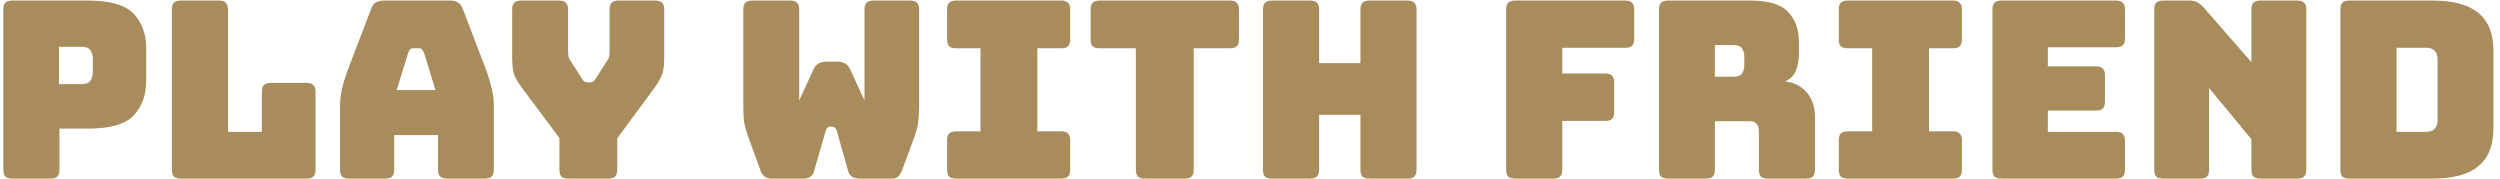 <svg width="182" height="13" viewBox="0 0 182 13" fill="none" xmlns="http://www.w3.org/2000/svg">
<path d="M3.68 13H0.89C0.662 13 0.494 12.952 0.386 12.856C0.29 12.748 0.242 12.58 0.242 12.352V0.688C0.242 0.46 0.29 0.298 0.386 0.202C0.494 0.094 0.662 0.04 0.89 0.04H6.398C8.03 0.04 9.146 0.364 9.746 1.012C10.346 1.66 10.646 2.506 10.646 3.55V5.854C10.646 6.898 10.346 7.744 9.746 8.392C9.146 9.04 8.03 9.364 6.398 9.364H4.328V12.352C4.328 12.58 4.274 12.748 4.166 12.856C4.07 12.952 3.908 13 3.68 13ZM4.292 3.406V6.124H5.912C6.26 6.124 6.488 6.034 6.596 5.854C6.704 5.674 6.758 5.47 6.758 5.242V4.288C6.758 4.06 6.704 3.856 6.596 3.676C6.488 3.496 6.26 3.406 5.912 3.406H4.292ZM22.322 13H13.159C12.931 13 12.764 12.952 12.655 12.856C12.559 12.748 12.511 12.58 12.511 12.352V0.688C12.511 0.46 12.559 0.298 12.655 0.202C12.764 0.094 12.931 0.04 13.159 0.04H15.95C16.177 0.04 16.34 0.094 16.436 0.202C16.544 0.298 16.598 0.46 16.598 0.688V9.598H19.064V6.682C19.064 6.454 19.111 6.292 19.207 6.196C19.316 6.088 19.483 6.034 19.712 6.034H22.322C22.549 6.034 22.712 6.088 22.808 6.196C22.916 6.292 22.97 6.454 22.97 6.682V12.352C22.97 12.58 22.916 12.748 22.808 12.856C22.712 12.952 22.549 13 22.322 13ZM29.725 3.82L28.879 6.556H31.705L30.859 3.82C30.811 3.712 30.757 3.634 30.697 3.586C30.649 3.538 30.589 3.514 30.517 3.514H30.067C29.995 3.514 29.929 3.538 29.869 3.586C29.821 3.634 29.773 3.712 29.725 3.82ZM28.699 12.352C28.699 12.58 28.645 12.748 28.537 12.856C28.441 12.952 28.279 13 28.051 13H25.405C25.177 13 25.009 12.952 24.901 12.856C24.805 12.748 24.757 12.58 24.757 12.352V7.6C24.757 7.24 24.811 6.826 24.919 6.358C25.039 5.89 25.219 5.344 25.459 4.72L27.025 0.634C27.097 0.43 27.205 0.28 27.349 0.184C27.505 0.088 27.703 0.04 27.943 0.04H32.785C33.013 0.04 33.199 0.088 33.343 0.184C33.499 0.28 33.613 0.43 33.685 0.634L35.251 4.72C35.491 5.344 35.665 5.89 35.773 6.358C35.893 6.826 35.953 7.24 35.953 7.6V12.352C35.953 12.58 35.899 12.748 35.791 12.856C35.695 12.952 35.533 13 35.305 13H32.587C32.347 13 32.167 12.952 32.047 12.856C31.939 12.748 31.885 12.58 31.885 12.352V9.832H28.699V12.352ZM44.289 13H41.373C41.145 13 40.977 12.952 40.869 12.856C40.773 12.748 40.725 12.58 40.725 12.352V10.048L37.971 6.358C37.695 5.986 37.509 5.662 37.413 5.386C37.329 5.11 37.287 4.696 37.287 4.144V0.688C37.287 0.46 37.335 0.298 37.431 0.202C37.539 0.094 37.707 0.04 37.935 0.04H40.707C40.935 0.04 41.097 0.094 41.193 0.202C41.301 0.298 41.355 0.46 41.355 0.688V3.64C41.355 3.76 41.361 3.886 41.373 4.018C41.385 4.15 41.433 4.276 41.517 4.396L42.345 5.692C42.405 5.8 42.465 5.878 42.525 5.926C42.597 5.974 42.681 5.998 42.777 5.998H42.957C43.053 5.998 43.131 5.974 43.191 5.926C43.263 5.878 43.329 5.8 43.389 5.692L44.217 4.396C44.301 4.276 44.349 4.15 44.361 4.018C44.373 3.886 44.379 3.76 44.379 3.64V0.688C44.379 0.46 44.427 0.298 44.523 0.202C44.631 0.094 44.799 0.04 45.027 0.04H47.709C47.937 0.04 48.099 0.094 48.195 0.202C48.303 0.298 48.357 0.46 48.357 0.688V4.144C48.357 4.696 48.309 5.11 48.213 5.386C48.117 5.662 47.937 5.986 47.673 6.358L44.937 10.066V12.352C44.937 12.58 44.883 12.748 44.775 12.856C44.679 12.952 44.517 13 44.289 13ZM63.583 0.04H66.265C66.493 0.04 66.655 0.094 66.751 0.202C66.859 0.298 66.913 0.46 66.913 0.688V7.672C66.913 8.056 66.895 8.416 66.859 8.752C66.835 9.076 66.745 9.46 66.589 9.904L65.689 12.352C65.629 12.532 65.539 12.688 65.419 12.82C65.311 12.94 65.161 13 64.969 13H62.575C62.383 13 62.209 12.958 62.053 12.874C61.897 12.79 61.795 12.652 61.747 12.46L60.919 9.526C60.883 9.406 60.835 9.328 60.775 9.292C60.727 9.244 60.667 9.22 60.595 9.22H60.433C60.361 9.22 60.295 9.244 60.235 9.292C60.187 9.328 60.145 9.406 60.109 9.526L59.263 12.46C59.215 12.64 59.125 12.778 58.993 12.874C58.861 12.958 58.699 13 58.507 13H56.131C55.939 13 55.771 12.94 55.627 12.82C55.495 12.7 55.399 12.544 55.339 12.352L54.439 9.868C54.283 9.424 54.187 9.04 54.151 8.716C54.127 8.38 54.115 8.02 54.115 7.636V0.688C54.115 0.46 54.163 0.298 54.259 0.202C54.367 0.094 54.535 0.04 54.763 0.04H57.535C57.763 0.04 57.925 0.094 58.021 0.202C58.129 0.298 58.183 0.46 58.183 0.688V7.312L59.227 5.044C59.323 4.84 59.449 4.696 59.605 4.612C59.761 4.528 59.953 4.486 60.181 4.486H60.937C61.165 4.486 61.357 4.528 61.513 4.612C61.669 4.696 61.795 4.84 61.891 5.044L62.935 7.312V0.688C62.935 0.46 62.983 0.298 63.079 0.202C63.187 0.094 63.355 0.04 63.583 0.04ZM69.596 13C69.368 13 69.2 12.952 69.092 12.856C68.996 12.748 68.948 12.58 68.948 12.352V10.21C68.948 9.982 68.996 9.82 69.092 9.724C69.2 9.616 69.368 9.562 69.596 9.562H71.378V3.514H69.596C69.368 3.514 69.2 3.466 69.092 3.37C68.996 3.262 68.948 3.094 68.948 2.866V0.688C68.948 0.46 68.996 0.298 69.092 0.202C69.2 0.094 69.368 0.04 69.596 0.04H77.264C77.492 0.04 77.654 0.094 77.75 0.202C77.858 0.298 77.912 0.46 77.912 0.688V2.866C77.912 3.094 77.858 3.262 77.75 3.37C77.654 3.466 77.492 3.514 77.264 3.514H75.518V9.562H77.264C77.492 9.562 77.654 9.616 77.75 9.724C77.858 9.82 77.912 9.982 77.912 10.21V12.352C77.912 12.58 77.858 12.748 77.75 12.856C77.654 12.952 77.492 13 77.264 13H69.596ZM86.255 13H83.339C83.111 13 82.943 12.952 82.835 12.856C82.739 12.748 82.691 12.58 82.691 12.352V3.514H80.045C79.817 3.514 79.649 3.466 79.541 3.37C79.445 3.262 79.397 3.094 79.397 2.866V0.688C79.397 0.46 79.445 0.298 79.541 0.202C79.649 0.094 79.817 0.04 80.045 0.04H89.549C89.777 0.04 89.939 0.094 90.035 0.202C90.143 0.298 90.197 0.46 90.197 0.688V2.866C90.197 3.094 90.143 3.262 90.035 3.37C89.939 3.466 89.777 3.514 89.549 3.514H86.903V12.352C86.903 12.58 86.849 12.748 86.741 12.856C86.645 12.952 86.483 13 86.255 13ZM95.385 13H92.595C92.367 13 92.199 12.952 92.091 12.856C91.995 12.748 91.947 12.58 91.947 12.352V0.688C91.947 0.46 91.995 0.298 92.091 0.202C92.199 0.094 92.367 0.04 92.595 0.04H95.385C95.613 0.04 95.775 0.094 95.871 0.202C95.979 0.298 96.033 0.46 96.033 0.688V4.594H99.039V0.688C99.039 0.46 99.087 0.298 99.183 0.202C99.291 0.094 99.459 0.04 99.687 0.04H102.477C102.705 0.04 102.867 0.094 102.963 0.202C103.071 0.298 103.125 0.46 103.125 0.688V12.352C103.125 12.58 103.071 12.748 102.963 12.856C102.867 12.952 102.705 13 102.477 13H99.687C99.459 13 99.291 12.952 99.183 12.856C99.087 12.748 99.039 12.58 99.039 12.352V8.356H96.033V12.352C96.033 12.58 95.979 12.748 95.871 12.856C95.775 12.952 95.613 13 95.385 13ZM113.086 13H110.296C110.068 13 109.9 12.952 109.792 12.856C109.696 12.748 109.648 12.58 109.648 12.352V0.688C109.648 0.46 109.696 0.298 109.792 0.202C109.9 0.094 110.068 0.04 110.296 0.04H118.324C118.552 0.04 118.714 0.094 118.81 0.202C118.918 0.298 118.972 0.46 118.972 0.688V2.83C118.972 3.058 118.918 3.226 118.81 3.334C118.714 3.43 118.552 3.478 118.324 3.478H113.734V5.35H116.866C117.094 5.35 117.256 5.404 117.352 5.512C117.46 5.608 117.514 5.77 117.514 5.998V8.158C117.514 8.386 117.46 8.554 117.352 8.662C117.256 8.758 117.094 8.806 116.866 8.806H113.734V12.352C113.734 12.58 113.68 12.748 113.572 12.856C113.476 12.952 113.314 13 113.086 13ZM124.843 3.28V5.584H126.193C126.505 5.584 126.715 5.506 126.823 5.35C126.931 5.182 126.985 4.978 126.985 4.738V4.126C126.985 3.886 126.931 3.688 126.823 3.532C126.715 3.364 126.505 3.28 126.193 3.28H124.843ZM124.195 13H121.423C121.195 13 121.027 12.952 120.919 12.856C120.823 12.748 120.775 12.58 120.775 12.352V0.688C120.775 0.46 120.823 0.298 120.919 0.202C121.027 0.094 121.195 0.04 121.423 0.04H127.417C128.761 0.04 129.685 0.322 130.189 0.886C130.705 1.438 130.963 2.158 130.963 3.046V3.874C130.963 4.378 130.885 4.81 130.729 5.17C130.585 5.518 130.327 5.77 129.955 5.926C130.603 5.998 131.125 6.262 131.521 6.718C131.929 7.174 132.133 7.78 132.133 8.536V12.352C132.133 12.58 132.079 12.748 131.971 12.856C131.875 12.952 131.713 13 131.485 13H128.695C128.467 13 128.299 12.952 128.191 12.856C128.095 12.748 128.047 12.58 128.047 12.352V9.598C128.047 9.334 127.993 9.142 127.885 9.022C127.789 8.89 127.615 8.824 127.363 8.824H124.843V12.352C124.843 12.58 124.789 12.748 124.681 12.856C124.585 12.952 124.423 13 124.195 13ZM134.512 13C134.284 13 134.116 12.952 134.008 12.856C133.912 12.748 133.864 12.58 133.864 12.352V10.21C133.864 9.982 133.912 9.82 134.008 9.724C134.116 9.616 134.284 9.562 134.512 9.562H136.294V3.514H134.512C134.284 3.514 134.116 3.466 134.008 3.37C133.912 3.262 133.864 3.094 133.864 2.866V0.688C133.864 0.46 133.912 0.298 134.008 0.202C134.116 0.094 134.284 0.04 134.512 0.04H142.18C142.408 0.04 142.57 0.094 142.666 0.202C142.774 0.298 142.828 0.46 142.828 0.688V2.866C142.828 3.094 142.774 3.262 142.666 3.37C142.57 3.466 142.408 3.514 142.18 3.514H140.434V9.562H142.18C142.408 9.562 142.57 9.616 142.666 9.724C142.774 9.82 142.828 9.982 142.828 10.21V12.352C142.828 12.58 142.774 12.748 142.666 12.856C142.57 12.952 142.408 13 142.18 13H134.512ZM154.051 13H145.699C145.471 13 145.303 12.952 145.195 12.856C145.099 12.748 145.051 12.58 145.051 12.352V0.688C145.051 0.46 145.099 0.298 145.195 0.202C145.303 0.094 145.471 0.04 145.699 0.04H154.051C154.279 0.04 154.441 0.094 154.537 0.202C154.645 0.298 154.699 0.46 154.699 0.688V2.794C154.699 3.022 154.645 3.19 154.537 3.298C154.441 3.394 154.279 3.442 154.051 3.442H149.083V4.828H152.593C152.821 4.828 152.983 4.882 153.079 4.99C153.187 5.086 153.241 5.248 153.241 5.476V7.402C153.241 7.63 153.187 7.798 153.079 7.906C152.983 8.002 152.821 8.05 152.593 8.05H149.083V9.598H154.051C154.279 9.598 154.441 9.652 154.537 9.76C154.645 9.856 154.699 10.018 154.699 10.246V12.352C154.699 12.58 154.645 12.748 154.537 12.856C154.441 12.952 154.279 13 154.051 13ZM160.176 13H157.476C157.248 13 157.08 12.952 156.972 12.856C156.876 12.748 156.828 12.58 156.828 12.352V0.688C156.828 0.46 156.876 0.298 156.972 0.202C157.08 0.094 157.248 0.04 157.476 0.04H159.348C159.576 0.04 159.768 0.076 159.924 0.148C160.092 0.22 160.254 0.346 160.41 0.526L163.902 4.522V0.688C163.902 0.46 163.95 0.298 164.046 0.202C164.154 0.094 164.322 0.04 164.55 0.04H167.25C167.478 0.04 167.64 0.094 167.736 0.202C167.844 0.298 167.898 0.46 167.898 0.688V12.352C167.898 12.58 167.844 12.748 167.736 12.856C167.64 12.952 167.478 13 167.25 13H164.55C164.322 13 164.154 12.952 164.046 12.856C163.95 12.748 163.902 12.58 163.902 12.352V10.138L160.824 6.412V12.352C160.824 12.58 160.77 12.748 160.662 12.856C160.566 12.952 160.404 13 160.176 13ZM177.095 13H171.029C170.801 13 170.633 12.952 170.525 12.856C170.429 12.748 170.381 12.58 170.381 12.352V0.688C170.381 0.46 170.429 0.298 170.525 0.202C170.633 0.094 170.801 0.04 171.029 0.04H177.095C178.595 0.04 179.705 0.34 180.425 0.94C181.157 1.54 181.523 2.464 181.523 3.712V9.328C181.523 10.576 181.157 11.5 180.425 12.1C179.705 12.7 178.595 13 177.095 13ZM174.467 3.478V9.598H176.609C176.897 9.598 177.107 9.526 177.239 9.382C177.383 9.238 177.455 9.016 177.455 8.716V4.342C177.455 4.042 177.383 3.826 177.239 3.694C177.107 3.55 176.897 3.478 176.609 3.478H174.467Z" fill="#A98C5C"/>
</svg>
